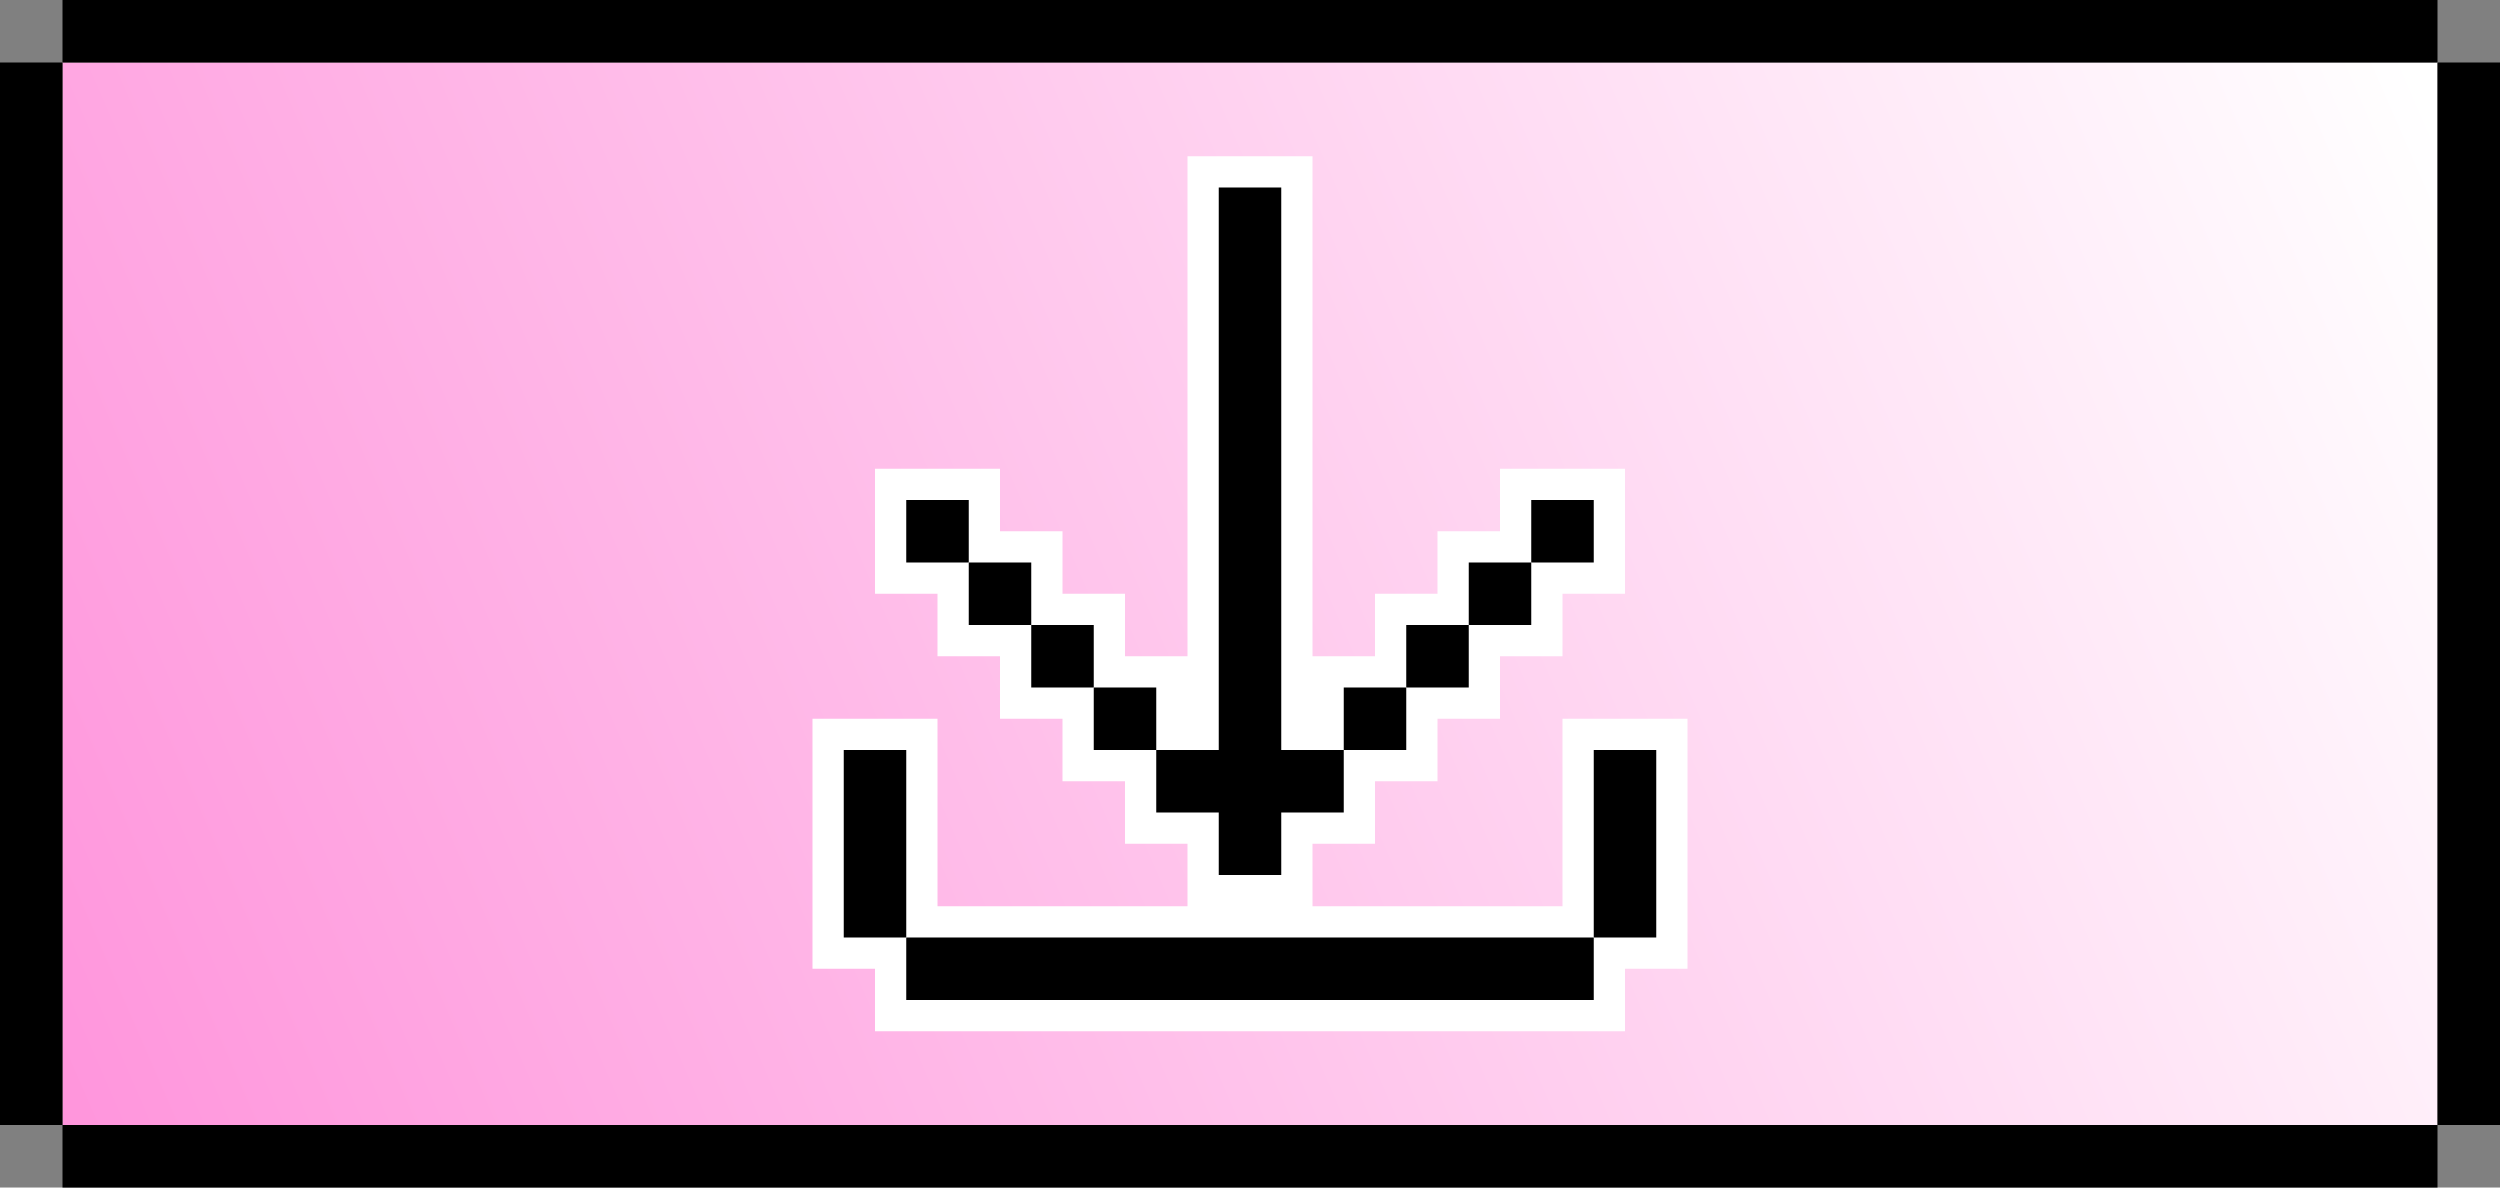 <?xml version="1.0" encoding="UTF-8"?>
<svg id="Layer_1" data-name="Layer 1" xmlns="http://www.w3.org/2000/svg" xmlns:xlink="http://www.w3.org/1999/xlink" viewBox="0 0 80 38">
  <rect x="0" y="0" width="80" height="38" fill="#808080" stroke="none"/>
  <defs>
    <style>
      .cls-1 {
        fill: url(#linear-gradient);
      }

      .cls-2 {
        fill: #fff;
      }
    </style>
    <linearGradient id="linear-gradient" x1="1.74" y1="35.67" x2="77.44" y2="2.68" gradientUnits="userSpaceOnUse">
      <stop offset="0" stop-color="#ff95dc"/>
      <stop offset="1" stop-color="#fff"/>
    </linearGradient>
  </defs>
  <rect class="cls-1" x="2" y="2" width="76" height="34"/>
  <polygon class="cls-2" points="50 23 50 29 42 29 42 27 44 27 44 25 46 25 46 23 48 23 48 21 50 21 50 19 52 19 52 15 48 15 48 17 46 17 46 19 44 19 44 21 42 21 42 5 38 5 38 21 36 21 36 19 34 19 34 17 32 17 32 15 28 15 28 19 30 19 30 21 32 21 32 23 34 23 34 25 36 25 36 27 38 27 38 29 30 29 30 23 26 23 26 31 28 31 28 33 52 33 52 31 54 31 54 23 50 23"/>
  <g>
    <rect x="2" y="36" width="76" height="2"/>
    <rect x="2" y="0" width="76" height="2"/>
    <rect x="0" y="2" width="2" height="34"/>
    <rect x="78" y="2" width="2" height="34"/>
  </g>
  <g>
    <rect x="29" y="16" width="2" height="2"/>
    <rect x="31" y="18" width="2" height="2"/>
    <polygon points="29 26 29 24 27 24 27 26 27 28 27 30 29 30 29 28 29 26"/>
    <rect x="49" y="16" width="2" height="2"/>
    <rect x="47" y="18" width="2" height="2"/>
    <rect x="33" y="20" width="2" height="2"/>
    <rect x="45" y="20" width="2" height="2"/>
    <rect x="35" y="22" width="2" height="2"/>
    <rect x="43" y="22" width="2" height="2"/>
    <polygon points="39 26 39 28 41 28 41 26 43 26 43 24 41 24 41 22 41 20 41 18 41 16 41 14 41 12 41 10 41 8 41 6 39 6 39 8 39 10 39 12 39 14 39 16 39 18 39 20 39 22 39 24 37 24 37 26 39 26"/>
    <polygon points="51 24 51 26 51 28 51 30 53 30 53 28 53 26 53 24 51 24"/>
    <polygon points="47 30 45 30 43 30 41 30 39 30 37 30 35 30 33 30 31 30 29 30 29 32 31 32 33 32 35 32 37 32 39 32 41 32 43 32 45 32 47 32 49 32 51 32 51 30 49 30 47 30"/>
  </g>
</svg>